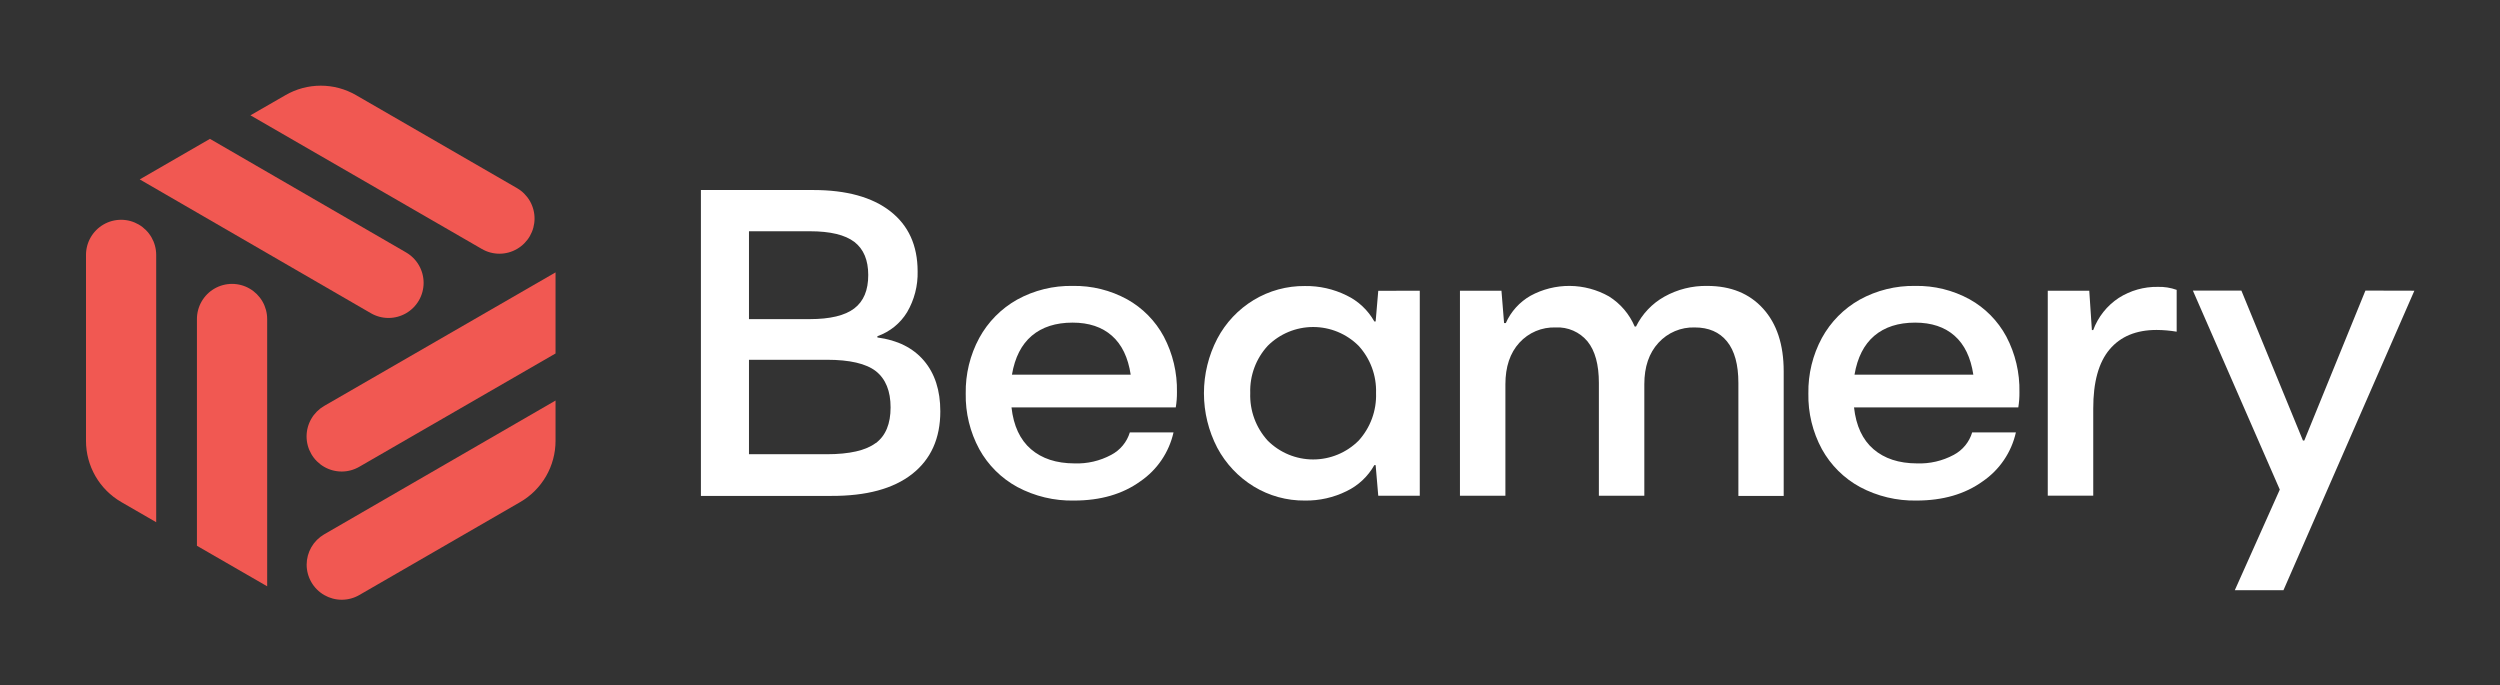 <svg width="372" height="102" viewBox="0 0 372 102" fill="none" xmlns="http://www.w3.org/2000/svg">
<rect x="0" y="0" width="372" height="102" fill="#333333" stroke="none"/>
<path d="M137.48 53.665C139.106 55.574 139.919 58.089 139.919 61.211C139.919 65.233 138.521 68.34 135.726 70.534C132.931 72.727 128.912 73.813 123.669 73.791H104.296V28.275H121C125.944 28.275 129.769 29.328 132.476 31.434C135.184 33.539 136.539 36.521 136.543 40.378C136.596 42.507 136.055 44.61 134.981 46.448C133.966 48.118 132.402 49.382 130.558 50.024V50.216C133.55 50.611 135.858 51.761 137.48 53.665ZM127.144 36.007C125.752 34.943 123.542 34.411 120.513 34.411H111.448V47.485H120.485C123.514 47.485 125.725 46.955 127.117 45.895C128.509 44.834 129.201 43.175 129.194 40.915C129.194 38.707 128.51 37.071 127.144 36.007ZM130.328 65.927C131.789 64.83 132.52 63.063 132.52 60.624C132.52 58.186 131.789 56.387 130.328 55.228C128.867 54.098 126.439 53.534 123.045 53.534H111.448V67.589H123.017C126.397 67.589 128.825 67.035 130.301 65.927H130.328Z" fill="white"/>
<path d="M174.954 60.624H150.512C150.815 63.362 151.78 65.433 153.406 66.837C155.032 68.241 157.187 68.947 159.873 68.954C161.78 69.025 163.672 68.586 165.353 67.682C166.013 67.336 166.597 66.862 167.073 66.287C167.548 65.713 167.904 65.05 168.121 64.337H174.62C173.956 67.301 172.194 69.904 169.688 71.619C167.046 73.528 163.758 74.482 159.823 74.482C156.88 74.545 153.97 73.85 151.373 72.464C148.991 71.165 147.028 69.213 145.717 66.837C144.339 64.294 143.645 61.438 143.7 58.546C143.652 55.663 144.347 52.817 145.717 50.282C147.022 47.895 148.97 45.923 151.34 44.589C153.876 43.191 156.736 42.486 159.631 42.544C162.447 42.494 165.227 43.178 167.699 44.529C170.02 45.819 171.922 47.749 173.179 50.09C174.516 52.633 175.188 55.475 175.13 58.348C175.139 59.111 175.08 59.872 174.954 60.624ZM153.532 49.958C151.997 51.26 151.013 53.19 150.578 55.749H168.247C167.859 53.19 166.928 51.26 165.452 49.958C163.976 48.657 162.026 48.006 159.604 48.006C157.098 48.006 155.074 48.657 153.532 49.958Z" fill="white"/>
<path d="M211.262 43.257V73.769H205.085L204.696 69.212H204.499C203.553 70.896 202.112 72.248 200.372 73.083C198.443 74.036 196.314 74.515 194.163 74.482C191.481 74.51 188.846 73.784 186.556 72.387C184.267 70.986 182.394 68.998 181.131 66.629C179.827 64.122 179.146 61.338 179.146 58.513C179.146 55.687 179.827 52.903 181.131 50.397C182.384 48.02 184.259 46.03 186.556 44.639C188.85 43.253 191.484 42.533 194.163 42.56C196.314 42.527 198.443 43.006 200.372 43.959C202.112 44.794 203.553 46.146 204.499 47.83H204.696L205.085 43.273L211.262 43.257ZM188.639 65.57C190.433 67.361 192.864 68.367 195.399 68.367C197.933 68.367 200.364 67.361 202.159 65.57C203.917 63.637 204.849 61.092 204.756 58.48C204.841 55.889 203.909 53.367 202.159 51.455C200.364 49.664 197.933 48.659 195.399 48.659C192.864 48.659 190.433 49.664 188.639 51.455C186.885 53.365 185.95 55.887 186.036 58.48C185.942 61.093 186.877 63.639 188.639 65.57Z" fill="white"/>
<path d="M262.355 45.928C264.394 48.18 265.413 51.287 265.413 55.25V73.791H258.672V56.983C258.672 54.252 258.108 52.192 256.979 50.803C255.85 49.413 254.248 48.721 252.172 48.724C251.164 48.692 250.16 48.879 249.23 49.272C248.3 49.665 247.466 50.254 246.785 51C245.379 52.521 244.675 54.581 244.675 57.18V73.769H237.913V56.983C237.913 54.252 237.35 52.192 236.225 50.803C235.65 50.111 234.922 49.562 234.098 49.201C233.274 48.84 232.377 48.677 231.479 48.724C230.468 48.689 229.461 48.874 228.529 49.267C227.597 49.66 226.761 50.252 226.081 51C224.696 52.521 224.003 54.581 224.003 57.18V73.769H217.241V43.257H223.417L223.806 48.072H224.064C224.826 46.36 226.114 44.937 227.741 44.008C229.534 43.032 231.546 42.528 233.587 42.544C235.628 42.561 237.632 43.097 239.409 44.101C241.118 45.169 242.457 46.737 243.245 48.593H243.437C244.361 46.714 245.835 45.161 247.662 44.14C249.609 43.055 251.808 42.504 254.036 42.544C257.543 42.544 260.316 43.672 262.355 45.928Z" fill="white"/>
<path d="M300.323 60.624H275.88C276.18 63.362 277.144 65.434 278.774 66.838C280.403 68.241 282.559 68.947 285.241 68.954C287.148 69.025 289.04 68.586 290.721 67.682C291.377 67.334 291.957 66.859 292.427 66.285C292.898 65.711 293.249 65.049 293.461 64.337H299.966C299.302 67.301 297.54 69.904 295.034 71.619C292.392 73.528 289.104 74.482 285.169 74.482C282.239 74.538 279.343 73.844 276.757 72.464C274.375 71.165 272.413 69.213 271.101 66.838C269.724 64.295 269.029 61.438 269.085 58.546C269.037 55.663 269.731 52.817 271.101 50.282C272.407 47.895 274.355 45.923 276.724 44.589C279.25 43.198 282.095 42.493 284.978 42.544C287.801 42.49 290.589 43.175 293.067 44.529C295.388 45.819 297.29 47.749 298.547 50.09C299.883 52.634 300.552 55.475 300.492 58.348C300.503 59.111 300.446 59.872 300.323 60.624ZM278.905 49.958C277.371 51.26 276.386 53.19 275.951 55.749H293.631C293.244 53.19 292.312 51.26 290.836 49.958C289.36 48.657 287.407 48.006 284.978 48.006C282.471 48.006 280.447 48.657 278.905 49.958Z" fill="white"/>
<path d="M323.888 43.131V49.355C322.899 49.189 321.899 49.102 320.896 49.097C317.867 49.097 315.538 50.062 313.908 51.993C312.279 53.923 311.468 56.861 311.475 60.805V73.753H304.707V43.257H310.883L311.272 49.114H311.47C312.193 47.155 313.524 45.479 315.268 44.332C317.004 43.224 319.028 42.651 321.088 42.687C322.041 42.658 322.991 42.809 323.888 43.131Z" fill="white"/>
<path d="M359.258 43.257L339.781 87.819H332.542L339.233 72.853L326.3 43.24H333.517L342.68 65.554H342.878L351.975 43.24L359.258 43.257Z" fill="white"/>
<path d="M29.303 81.211L39.755 87.243V47.469C39.754 46.551 39.512 45.65 39.053 44.856C38.594 44.062 37.935 43.403 37.14 42.944C36.346 42.485 35.446 42.243 34.529 42.243C33.612 42.242 32.711 42.483 31.916 42.942C31.122 43.401 30.462 44.06 30.004 44.855C29.545 45.65 29.303 46.551 29.303 47.469V81.211Z" fill="#F15852"/>
<path d="M20.628 33.402C19.834 32.944 18.933 32.703 18.017 32.704C17.1 32.704 16.199 32.946 15.406 33.405C14.612 33.864 13.953 34.524 13.495 35.319C13.037 36.113 12.796 37.015 12.797 37.932V65.598C12.795 67.445 13.28 69.259 14.203 70.858C15.125 72.457 16.453 73.785 18.052 74.707L23.242 77.706V37.932C23.241 37.014 23 36.112 22.541 35.317C22.082 34.522 21.422 33.862 20.628 33.402Z" fill="#F15852"/>
<path d="M82.665 52.596V40.531L48.227 60.41C47.434 60.87 46.775 61.531 46.318 62.326C45.86 63.121 45.619 64.022 45.618 64.94C45.619 65.857 45.861 66.757 46.319 67.551C46.777 68.345 47.436 69.004 48.23 69.463C49.023 69.921 49.923 70.162 50.84 70.163C51.756 70.163 52.656 69.922 53.45 69.464L82.665 52.596Z" fill="#F15852"/>
<path d="M45.629 84.013C45.629 84.93 45.87 85.831 46.328 86.626C46.786 87.421 47.445 88.081 48.239 88.54C49.032 88.999 49.933 89.241 50.849 89.241C51.766 89.242 52.667 89.001 53.461 88.543L77.41 74.707C79.007 73.783 80.333 72.455 81.256 70.856C82.178 69.257 82.664 67.444 82.665 65.598V59.599L48.227 79.516C47.44 79.974 46.787 80.63 46.331 81.419C45.876 82.208 45.634 83.102 45.629 84.013Z" fill="#F15852"/>
<path d="M31.238 20.663L20.793 26.695L55.198 46.613C55.992 47.071 56.893 47.312 57.809 47.312C58.726 47.312 59.627 47.071 60.421 46.613C61.215 46.154 61.875 45.494 62.334 44.7C62.792 43.905 63.034 43.004 63.034 42.086C63.034 41.168 62.792 40.267 62.334 39.472C61.875 38.677 61.215 38.017 60.421 37.559L31.238 20.663Z" fill="#F15852"/>
<path d="M76.933 37.044C77.726 36.585 78.385 35.925 78.843 35.131C79.3 34.337 79.541 33.436 79.541 32.52C79.541 31.603 79.3 30.702 78.843 29.908C78.385 29.114 77.726 28.454 76.933 27.995L52.984 14.159C51.387 13.235 49.576 12.748 47.731 12.748C45.887 12.748 44.075 13.235 42.478 14.159L37.266 17.159L71.694 37.044C72.489 37.508 73.393 37.752 74.314 37.752C75.234 37.752 76.138 37.508 76.933 37.044Z" fill="#F15852"/>
</svg>
